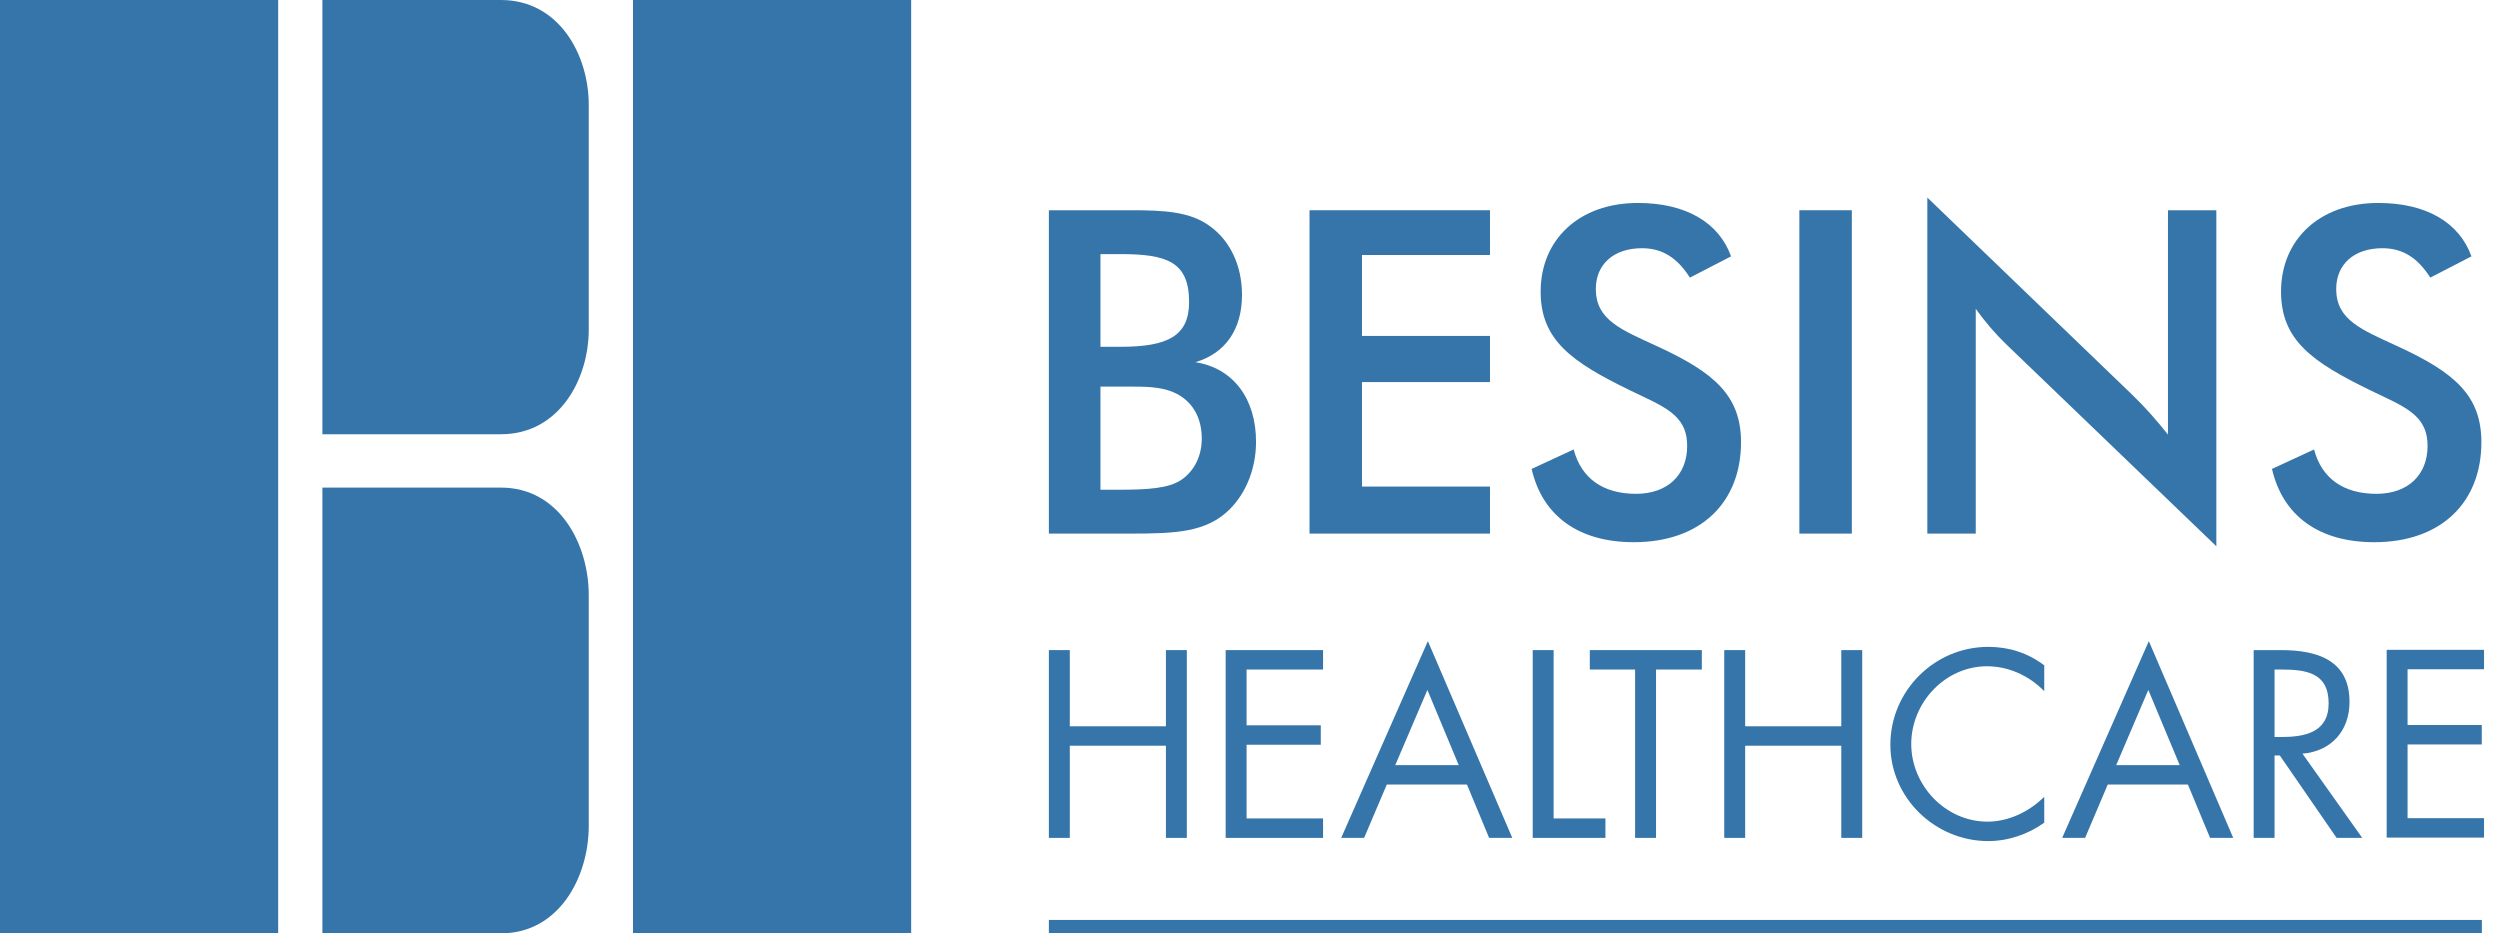 <svg width="150" height="56" viewBox="0 0 150 56" fill="none" xmlns="http://www.w3.org/2000/svg">
<path fill-rule="evenodd" clip-rule="evenodd" d="M0 56H16.69V0H0V56Z" fill="#3575AA"/>
<path fill-rule="evenodd" clip-rule="evenodd" d="M37.98 56H54.67V0H37.98V56Z" fill="#3575AA"/>
<path fill-rule="evenodd" clip-rule="evenodd" d="M30.061 0.001H19.344V26.054H30.061C33.537 26.054 35.325 22.773 35.325 19.775V6.285C35.325 3.282 33.537 0.001 30.061 0.001Z" fill="#3575AA"/>
<path fill-rule="evenodd" clip-rule="evenodd" d="M30.061 29.256H19.344V56H30.061C33.537 56 35.325 52.634 35.325 49.552V35.708C35.325 32.625 33.537 29.256 30.061 29.256Z" fill="#3575AA"/>
<path fill-rule="evenodd" clip-rule="evenodd" d="M67.112 29.384C68.877 29.384 70.124 29.304 70.885 28.787C71.644 28.271 72.106 27.376 72.106 26.317C72.106 25.096 71.59 24.147 70.612 23.631C69.879 23.25 69.011 23.198 68.061 23.198H66.028V29.384H67.112ZM67.221 20.808C70.07 20.808 71.346 20.156 71.346 18.122C71.346 15.707 70.015 15.246 67.221 15.246H66.028V20.808H67.221ZM62.932 12.614H67.818C69.879 12.614 71.426 12.696 72.621 13.59C73.815 14.458 74.52 15.952 74.52 17.688C74.52 19.751 73.543 21.188 71.725 21.732C73.978 22.084 75.362 23.902 75.362 26.509C75.362 28.108 74.765 29.574 73.787 30.551C72.403 31.936 70.559 32.016 67.846 32.016H62.932V12.614Z" fill="#3575AA"/>
<path fill-rule="evenodd" clip-rule="evenodd" d="M78.571 12.614H89.399V15.3H81.719V20.156H89.399V22.925H81.719V29.194H89.399V32.016H78.571V12.614Z" fill="#3575AA"/>
<path fill-rule="evenodd" clip-rule="evenodd" d="M94.419 26.968C94.88 28.706 96.183 29.629 98.164 29.629C100.065 29.629 101.23 28.49 101.23 26.752C101.23 24.851 99.793 24.391 97.786 23.413C94.338 21.732 92.439 20.428 92.439 17.499C92.439 14.377 94.744 12.178 98.273 12.178C101.149 12.178 103.131 13.346 103.864 15.381L101.393 16.657C100.633 15.463 99.74 14.893 98.518 14.893C96.807 14.893 95.75 15.87 95.75 17.335C95.75 19.206 97.27 19.777 99.439 20.78C102.86 22.355 104.461 23.739 104.461 26.535C104.461 30.144 102.046 32.532 98.029 32.532C94.717 32.532 92.547 30.957 91.897 28.135L94.419 26.968Z" fill="#3575AA"/>
<path fill-rule="evenodd" clip-rule="evenodd" d="M107.962 32.016H111.11V12.614H107.962V32.016Z" fill="#3575AA"/>
<path fill-rule="evenodd" clip-rule="evenodd" d="M115.64 11.854L127.96 23.712C128.748 24.474 129.427 25.259 130.078 26.074V12.614H132.981V32.776L120.417 20.7C119.71 20.022 119.088 19.289 118.545 18.529V32.016H115.64V11.854Z" fill="#3575AA"/>
<path fill-rule="evenodd" clip-rule="evenodd" d="M138.843 26.968C139.304 28.706 140.606 29.629 142.588 29.629C144.486 29.629 145.654 28.49 145.654 26.752C145.654 24.851 144.215 24.391 142.209 23.413C138.761 21.732 136.862 20.428 136.862 17.499C136.862 14.377 139.168 12.178 142.698 12.178C145.574 12.178 147.555 13.346 148.287 15.381L145.818 16.657C145.057 15.463 144.161 14.893 142.942 14.893C141.231 14.893 140.173 15.87 140.173 17.335C140.173 19.206 141.694 19.777 143.864 20.78C147.284 22.355 148.883 23.739 148.883 26.535C148.883 30.144 146.469 32.532 142.453 32.532C139.143 32.532 136.97 30.957 136.319 28.135L138.843 26.968Z" fill="#3575AA"/>
<path fill-rule="evenodd" clip-rule="evenodd" d="M69.955 43.577V39.006H71.21V50.273H69.955V44.743H64.188V50.273H62.932V39.006H64.188V43.577H69.955Z" fill="#3575AA"/>
<path fill-rule="evenodd" clip-rule="evenodd" d="M73.54 39.006H79.384V40.172H74.795V43.519H79.247V44.684H74.795V49.106H79.384V50.273H73.54V39.006Z" fill="#3575AA"/>
<path fill-rule="evenodd" clip-rule="evenodd" d="M85.644 41.396L83.715 45.909H87.524L85.644 41.396ZM83.207 47.074L81.847 50.273H80.472L85.672 38.467L90.737 50.273H89.347L88.018 47.074H83.207Z" fill="#3575AA"/>
<path fill-rule="evenodd" clip-rule="evenodd" d="M93.217 49.106H96.326V50.273H91.963V39.006H93.217V49.106Z" fill="#3575AA"/>
<path fill-rule="evenodd" clip-rule="evenodd" d="M99.362 50.273H98.106V40.172H95.388V39.006H102.11V40.172H99.362V50.273Z" fill="#3575AA"/>
<path fill-rule="evenodd" clip-rule="evenodd" d="M110.477 43.577V39.006H111.733V50.273H110.477V44.743H104.71V50.273H103.455V39.006H104.71V43.577H110.477Z" fill="#3575AA"/>
<path fill-rule="evenodd" clip-rule="evenodd" d="M122.655 41.471C121.758 40.545 120.519 39.976 119.217 39.976C116.708 39.976 114.675 42.159 114.675 44.638C114.675 47.119 116.723 49.299 119.248 49.299C120.519 49.299 121.758 48.701 122.655 47.806V49.36C121.684 50.061 120.487 50.465 119.293 50.465C116.11 50.465 113.422 47.88 113.422 44.684C113.422 41.456 116.066 38.812 119.293 38.812C120.548 38.812 121.654 39.171 122.655 39.918V41.471Z" fill="#3575AA"/>
<path fill-rule="evenodd" clip-rule="evenodd" d="M128.899 41.396L126.972 45.909H130.783L128.899 41.396ZM126.464 47.074L125.106 50.273H123.73L128.93 38.467L133.994 50.273H132.605L131.275 47.074H126.464Z" fill="#3575AA"/>
<path fill-rule="evenodd" clip-rule="evenodd" d="M136.473 44.221H136.863C138.282 44.221 139.718 43.953 139.718 42.203C139.718 40.349 138.357 40.172 136.849 40.172H136.473V44.221ZM136.473 50.273H135.22V39.006H136.849C138.984 39.006 140.971 39.574 140.971 42.113C140.971 43.848 139.882 45.072 138.148 45.221L141.734 50.273H140.196L136.788 45.327H136.473V50.273Z" fill="#3575AA"/>
<path fill-rule="evenodd" clip-rule="evenodd" d="M143.2 38.99H149.042V40.155H144.454V43.502H148.906V44.668H144.454V49.09H149.042V50.256H143.2V38.99Z" fill="#3575AA"/>
<path fill-rule="evenodd" clip-rule="evenodd" d="M62.932 56H148.911V55.197H62.932V56Z" fill="#3575AA"/>
</svg>
